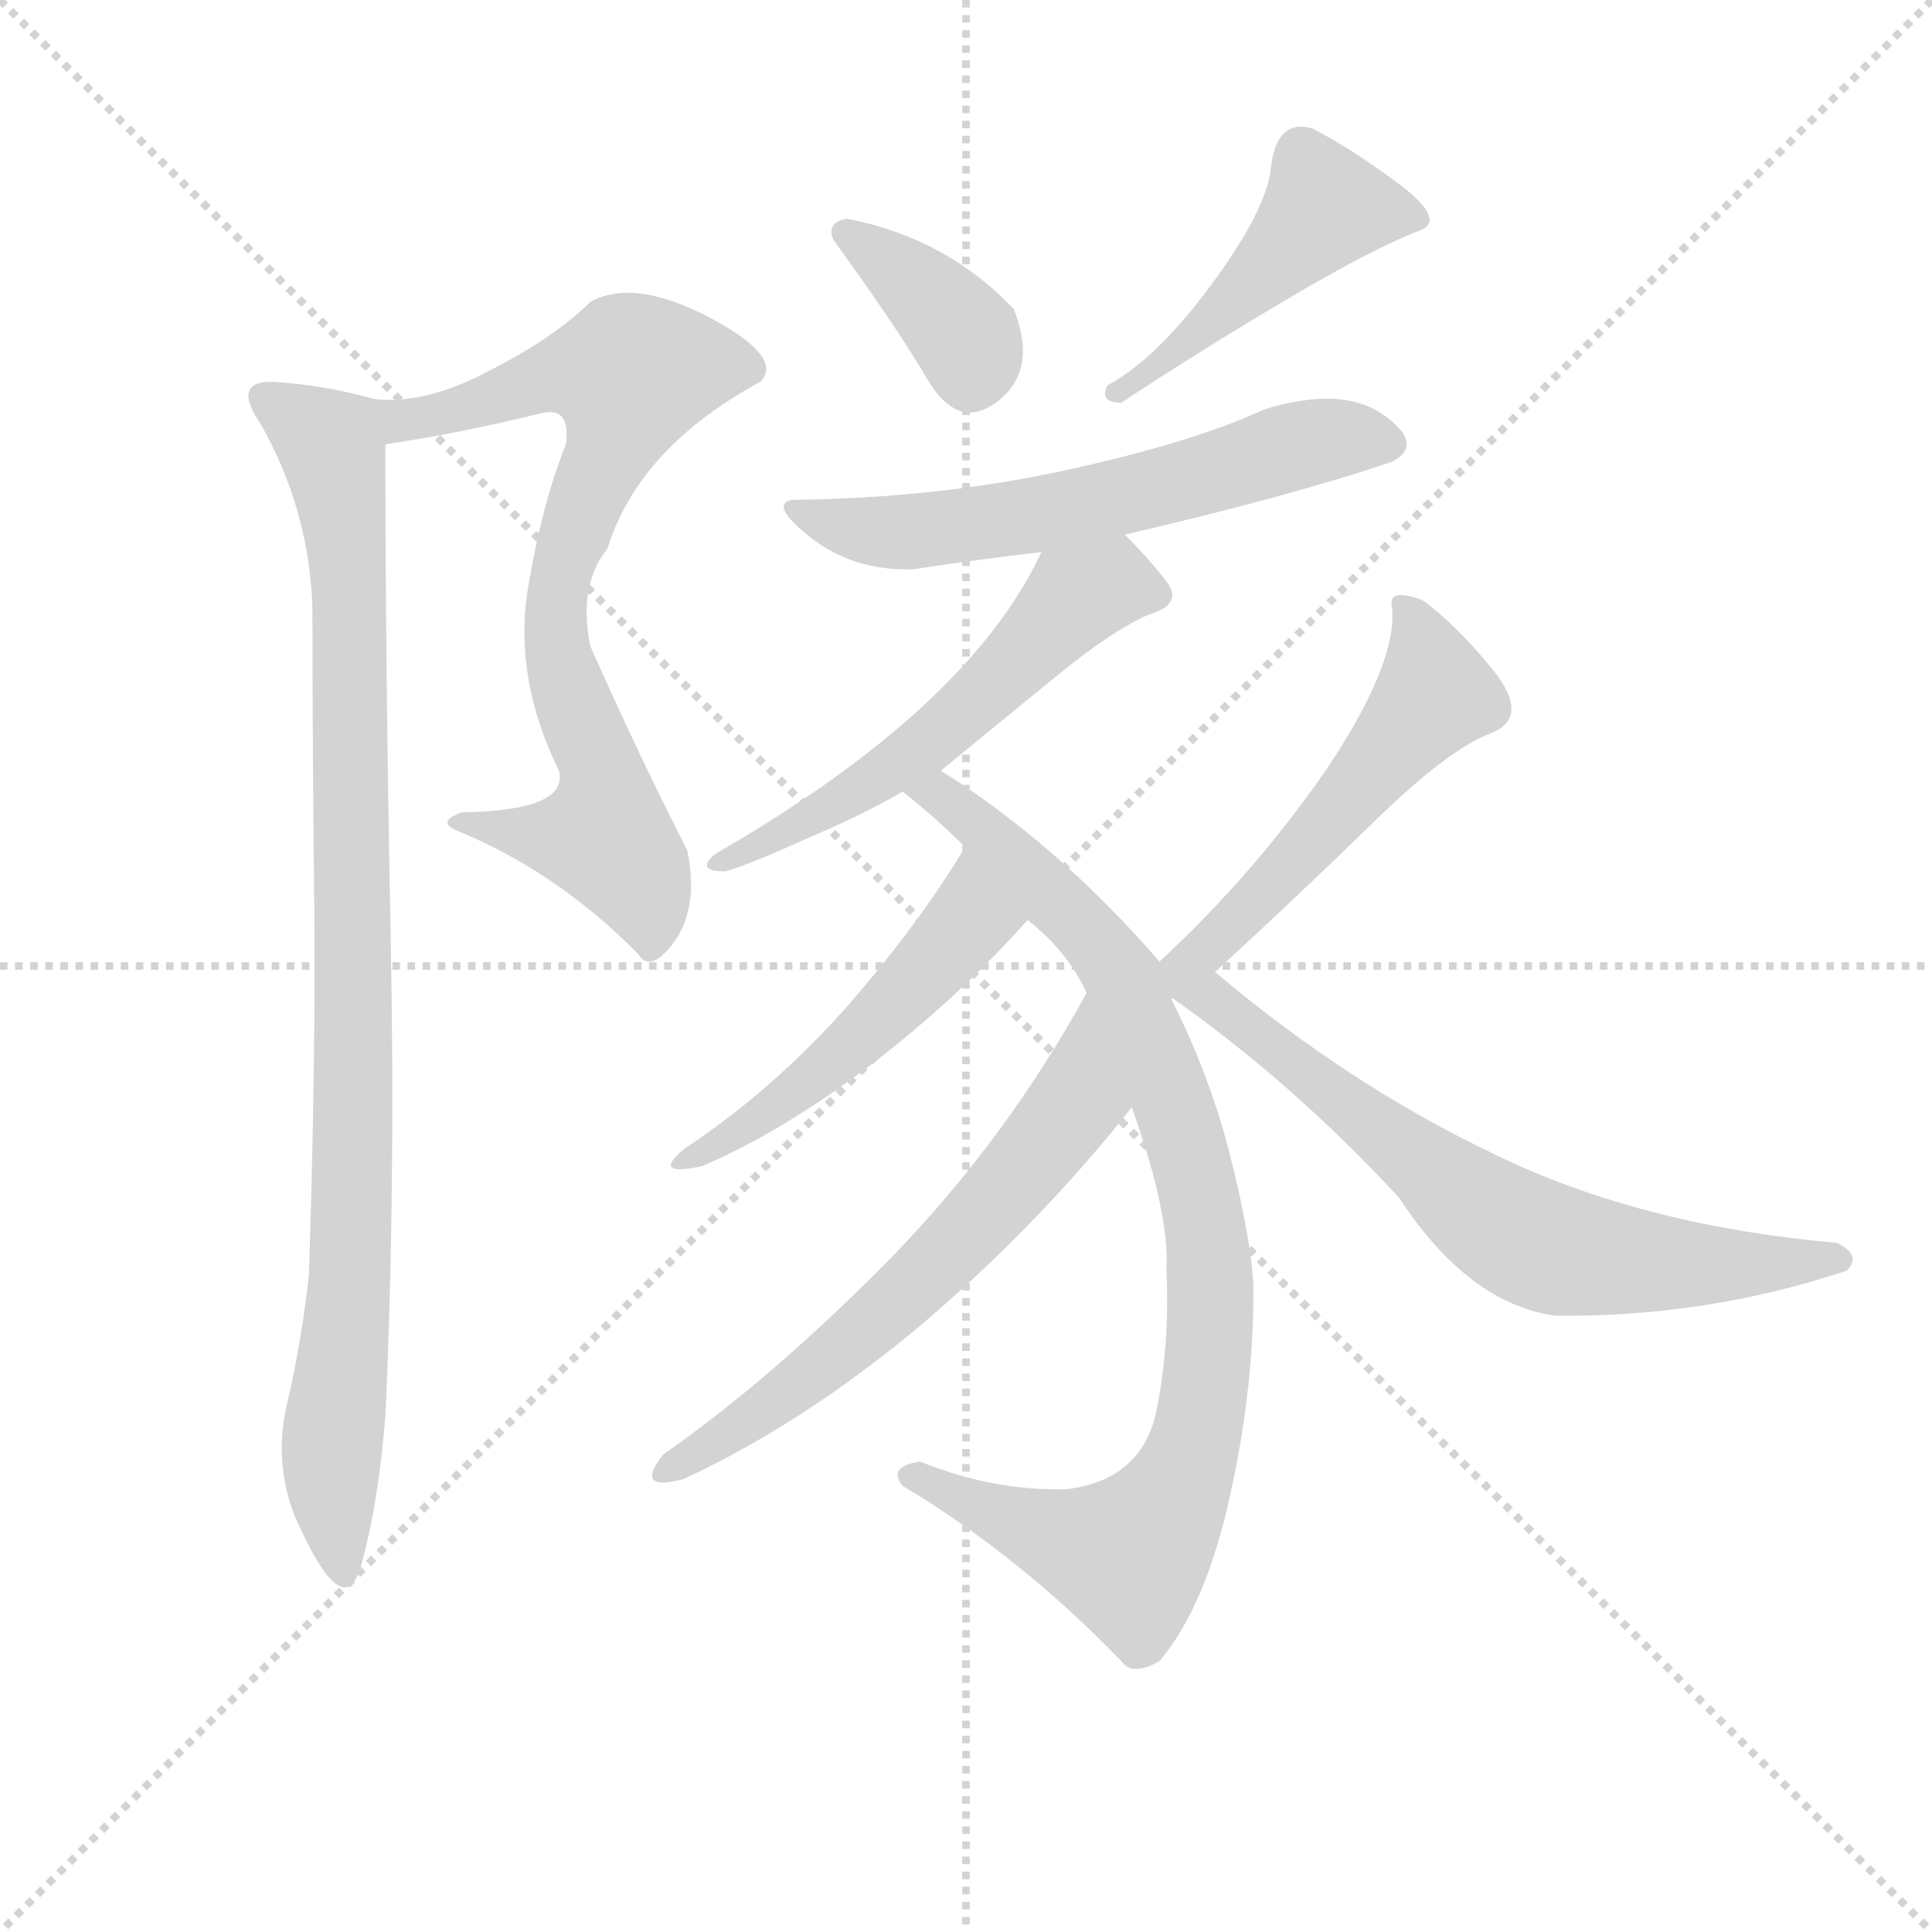 <svg version="1.1" viewBox="0 0 1024 1024" xmlns="http://www.w3.org/2000/svg">
  <g stroke="lightgray" stroke-dasharray="1,1" stroke-width="1" transform="scale(4, 4)">
    <line x1="0" y1="0" x2="256" y2="256"></line>
    <line x1="256" y1="0" x2="0" y2="256"></line>
    <line x1="128" y1="0" x2="128" y2="256"></line>
    <line x1="0" y1="128" x2="256" y2="128"></line>
  </g>
  <g transform="scale(0.92, -0.92) translate(60, -900)">
    <style type="text/css">
      
        @keyframes keyframes0 {
          from {
            stroke: blue;
            stroke-dashoffset: 761;
            stroke-width: 128;
          }
          71% {
            animation-timing-function: step-end;
            stroke: blue;
            stroke-dashoffset: 0;
            stroke-width: 128;
          }
          to {
            stroke: black;
            stroke-width: 1024;
          }
        }
        #make-me-a-hanzi-animation-0 {
          animation: keyframes0 0.869s both;
          animation-delay: 0s;
          animation-timing-function: linear;
        }
      
        @keyframes keyframes1 {
          from {
            stroke: blue;
            stroke-dashoffset: 950;
            stroke-width: 128;
          }
          76% {
            animation-timing-function: step-end;
            stroke: blue;
            stroke-dashoffset: 0;
            stroke-width: 128;
          }
          to {
            stroke: black;
            stroke-width: 1024;
          }
        }
        #make-me-a-hanzi-animation-1 {
          animation: keyframes1 1.023s both;
          animation-delay: 0.869s;
          animation-timing-function: linear;
        }
      
        @keyframes keyframes2 {
          from {
            stroke: blue;
            stroke-dashoffset: 363;
            stroke-width: 128;
          }
          54% {
            animation-timing-function: step-end;
            stroke: blue;
            stroke-dashoffset: 0;
            stroke-width: 128;
          }
          to {
            stroke: black;
            stroke-width: 1024;
          }
        }
        #make-me-a-hanzi-animation-2 {
          animation: keyframes2 0.545s both;
          animation-delay: 1.892s;
          animation-timing-function: linear;
        }
      
        @keyframes keyframes3 {
          from {
            stroke: blue;
            stroke-dashoffset: 464;
            stroke-width: 128;
          }
          60% {
            animation-timing-function: step-end;
            stroke: blue;
            stroke-dashoffset: 0;
            stroke-width: 128;
          }
          to {
            stroke: black;
            stroke-width: 1024;
          }
        }
        #make-me-a-hanzi-animation-3 {
          animation: keyframes3 0.628s both;
          animation-delay: 2.438s;
          animation-timing-function: linear;
        }
      
        @keyframes keyframes4 {
          from {
            stroke: blue;
            stroke-dashoffset: 595;
            stroke-width: 128;
          }
          66% {
            animation-timing-function: step-end;
            stroke: blue;
            stroke-dashoffset: 0;
            stroke-width: 128;
          }
          to {
            stroke: black;
            stroke-width: 1024;
          }
        }
        #make-me-a-hanzi-animation-4 {
          animation: keyframes4 0.734s both;
          animation-delay: 3.065s;
          animation-timing-function: linear;
        }
      
        @keyframes keyframes5 {
          from {
            stroke: blue;
            stroke-dashoffset: 555;
            stroke-width: 128;
          }
          64% {
            animation-timing-function: step-end;
            stroke: blue;
            stroke-dashoffset: 0;
            stroke-width: 128;
          }
          to {
            stroke: black;
            stroke-width: 1024;
          }
        }
        #make-me-a-hanzi-animation-5 {
          animation: keyframes5 0.702s both;
          animation-delay: 3.8s;
          animation-timing-function: linear;
        }
      
        @keyframes keyframes6 {
          from {
            stroke: blue;
            stroke-dashoffset: 907;
            stroke-width: 128;
          }
          75% {
            animation-timing-function: step-end;
            stroke: blue;
            stroke-dashoffset: 0;
            stroke-width: 128;
          }
          to {
            stroke: black;
            stroke-width: 1024;
          }
        }
        #make-me-a-hanzi-animation-6 {
          animation: keyframes6 0.988s both;
          animation-delay: 4.501s;
          animation-timing-function: linear;
        }
      
        @keyframes keyframes7 {
          from {
            stroke: blue;
            stroke-dashoffset: 496;
            stroke-width: 128;
          }
          62% {
            animation-timing-function: step-end;
            stroke: blue;
            stroke-dashoffset: 0;
            stroke-width: 128;
          }
          to {
            stroke: black;
            stroke-width: 1024;
          }
        }
        #make-me-a-hanzi-animation-7 {
          animation: keyframes7 0.654s both;
          animation-delay: 5.489s;
          animation-timing-function: linear;
        }
      
        @keyframes keyframes8 {
          from {
            stroke: blue;
            stroke-dashoffset: 629;
            stroke-width: 128;
          }
          67% {
            animation-timing-function: step-end;
            stroke: blue;
            stroke-dashoffset: 0;
            stroke-width: 128;
          }
          to {
            stroke: black;
            stroke-width: 1024;
          }
        }
        #make-me-a-hanzi-animation-8 {
          animation: keyframes8 0.762s both;
          animation-delay: 6.143s;
          animation-timing-function: linear;
        }
      
        @keyframes keyframes9 {
          from {
            stroke: blue;
            stroke-dashoffset: 532;
            stroke-width: 128;
          }
          63% {
            animation-timing-function: step-end;
            stroke: blue;
            stroke-dashoffset: 0;
            stroke-width: 128;
          }
          to {
            stroke: black;
            stroke-width: 1024;
          }
        }
        #make-me-a-hanzi-animation-9 {
          animation: keyframes9 0.683s both;
          animation-delay: 6.905s;
          animation-timing-function: linear;
        }
      
        @keyframes keyframes10 {
          from {
            stroke: blue;
            stroke-dashoffset: 678;
            stroke-width: 128;
          }
          69% {
            animation-timing-function: step-end;
            stroke: blue;
            stroke-dashoffset: 0;
            stroke-width: 128;
          }
          to {
            stroke: black;
            stroke-width: 1024;
          }
        }
        #make-me-a-hanzi-animation-10 {
          animation: keyframes10 0.802s both;
          animation-delay: 7.588s;
          animation-timing-function: linear;
        }
      
    </style>
    
      <path d="M 290 584 Q 308 642 378 680 Q 392 694 349 717 Q 305 740 280 726 Q 260 706 223 687 Q 186 667 156 670 C 126 670 132 639 162 644 Q 208 651 252 662 Q 269 666 266 644 Q 252 609 244 560 Q 236 509 262 456 Q 268 433 206 432 Q 192 427 202 422 Q 261 398 308 350 Q 313 342 322 350 Q 344 371 336 410 Q 306 469 280 528 Q 273 563 290 584 Z" fill="lightgray"></path>
    
      <path d="M 156 670 Q 128 678 98 680 Q 73 681 90 656 Q 118 607 120 550 Q 120 472 121 382 Q 122 291 118 166 Q 114 129 106 94 Q 97 59 110 26 Q 138 -37 148 -2 Q 158 34 162 84 Q 168 212 165 365 Q 162 518 162 644 C 162 669 162 669 156 670 Z" fill="lightgray"></path>
    
      <path d="M 428 774 Q 416 772 420 762 Q 457 711 474 682 Q 492 651 515 669 Q 538 687 524 722 Q 485 763 428 774 Z" fill="lightgray"></path>
    
      <path d="M 586 668 Q 633 699 683 728.5 Q 733 758 760 768 Q 772 775 744 795.5 Q 716 816 696 826 Q 675 832 672 802 Q 669 778 637.5 735.5 Q 606 693 578 678 Q 573 668 586 668 Z" fill="lightgray"></path>
    
      <path d="M 588 592 Q 683 614 742 634 Q 761 644 737 661 Q 713 678 668 664 Q 627 645 553.5 629 Q 480 613 396 612 Q 383 609 407.5 590 Q 432 571 466 572 Q 498 577 540 582 L 588 592 Z" fill="lightgray"></path>
    
      <path d="M 482 456 Q 515 483 548 510 Q 581 537 602 546 Q 622 552 612 565 Q 602 578 588 592 C 567 614 553 609 540 582 Q 498 492 352 408 Q 340 398 358 398 Q 372 402 405 417 Q 438 431 460 444 L 482 456 Z" fill="lightgray"></path>
    
      <path d="M 608 346 Q 549 414 482 456 C 457 472 437 463 460 444 Q 479 429 496 412 L 532 370 Q 555 352 566 328 L 592 262 Q 614 201 612 168 Q 614 125 606 86 Q 597 47 554 42 Q 512 41 470 58 Q 451 55 460 44 Q 527 4 586 -57 Q 592 -66 608 -57 Q 635 -25 649 40 Q 663 104 662 162 Q 660 190 648 237 Q 636 283 614 326 L 608 346 Z" fill="lightgray"></path>
    
      <path d="M 496 412 Q 469 367 427 319 Q 384 271 334 238 Q 315 222 344 228 Q 389 247 441 286 Q 492 325 532 370 C 552 392 512 438 496 412 Z" fill="lightgray"></path>
    
      <path d="M 566 328 Q 520 244 453 175 Q 385 106 322 62 Q 305 40 334 48 Q 403 80 471 137 Q 538 194 592 262 C 611 285 581 354 566 328 Z" fill="lightgray"></path>
    
      <path d="M 800 478 Q 821 487 801 513 Q 780 539 760 554 Q 739 562 742 550 Q 745 518 705 458 Q 664 398 608 346 C 586 325 610 312 640 340 Q 689 385 732 427 Q 775 469 800 478 Z" fill="lightgray"></path>
    
      <path d="M 614 326 Q 684 277 746 210 Q 786 149 836 142 Q 923 141 1004 168 Q 1013 177 998 184 Q 885 194 801 235 Q 717 275 640 340 C 617 359 590 343 614 326 Z" fill="lightgray"></path>
    
    
      <clipPath id="make-me-a-hanzi-clip-0">
        <path d="M 290 584 Q 308 642 378 680 Q 392 694 349 717 Q 305 740 280 726 Q 260 706 223 687 Q 186 667 156 670 C 126 670 132 639 162 644 Q 208 651 252 662 Q 269 666 266 644 Q 252 609 244 560 Q 236 509 262 456 Q 268 433 206 432 Q 192 427 202 422 Q 261 398 308 350 Q 313 342 322 350 Q 344 371 336 410 Q 306 469 280 528 Q 273 563 290 584 Z"></path>
      </clipPath>
      <path clip-path="url(#make-me-a-hanzi-clip-0)" d="M 162 665 L 183 658 L 253 682 L 303 684 L 292 641 L 265 580 L 260 551 L 261 525 L 286 459 L 288 418 L 257 417 L 220 429 L 211 424" fill="none" id="make-me-a-hanzi-animation-0" stroke-dasharray="633 1266" stroke-linecap="round"></path>
    
      <clipPath id="make-me-a-hanzi-clip-1">
        <path d="M 156 670 Q 128 678 98 680 Q 73 681 90 656 Q 118 607 120 550 Q 120 472 121 382 Q 122 291 118 166 Q 114 129 106 94 Q 97 59 110 26 Q 138 -37 148 -2 Q 158 34 162 84 Q 168 212 165 365 Q 162 518 162 644 C 162 669 162 669 156 670 Z"></path>
      </clipPath>
      <path clip-path="url(#make-me-a-hanzi-clip-1)" d="M 94 668 L 131 644 L 142 549 L 142 165 L 130 17 L 137 -4" fill="none" id="make-me-a-hanzi-animation-1" stroke-dasharray="822 1644" stroke-linecap="round"></path>
    
      <clipPath id="make-me-a-hanzi-clip-2">
        <path d="M 428 774 Q 416 772 420 762 Q 457 711 474 682 Q 492 651 515 669 Q 538 687 524 722 Q 485 763 428 774 Z"></path>
      </clipPath>
      <path clip-path="url(#make-me-a-hanzi-clip-2)" d="M 433 762 L 488 716 L 498 702 L 500 684" fill="none" id="make-me-a-hanzi-animation-2" stroke-dasharray="235 470" stroke-linecap="round"></path>
    
      <clipPath id="make-me-a-hanzi-clip-3">
        <path d="M 586 668 Q 633 699 683 728.5 Q 733 758 760 768 Q 772 775 744 795.5 Q 716 816 696 826 Q 675 832 672 802 Q 669 778 637.5 735.5 Q 606 693 578 678 Q 573 668 586 668 Z"></path>
      </clipPath>
      <path clip-path="url(#make-me-a-hanzi-clip-3)" d="M 752 775 L 746 780 L 704 780 L 634 711 L 586 676" fill="none" id="make-me-a-hanzi-animation-3" stroke-dasharray="336 672" stroke-linecap="round"></path>
    
      <clipPath id="make-me-a-hanzi-clip-4">
        <path d="M 588 592 Q 683 614 742 634 Q 761 644 737 661 Q 713 678 668 664 Q 627 645 553.5 629 Q 480 613 396 612 Q 383 609 407.5 590 Q 432 571 466 572 Q 498 577 540 582 L 588 592 Z"></path>
      </clipPath>
      <path clip-path="url(#make-me-a-hanzi-clip-4)" d="M 405 603 L 446 593 L 498 597 L 611 619 L 696 646 L 736 647" fill="none" id="make-me-a-hanzi-animation-4" stroke-dasharray="467 934" stroke-linecap="round"></path>
    
      <clipPath id="make-me-a-hanzi-clip-5">
        <path d="M 482 456 Q 515 483 548 510 Q 581 537 602 546 Q 622 552 612 565 Q 602 578 588 592 C 567 614 553 609 540 582 Q 498 492 352 408 Q 340 398 358 398 Q 372 402 405 417 Q 438 431 460 444 L 482 456 Z"></path>
      </clipPath>
      <path clip-path="url(#make-me-a-hanzi-clip-5)" d="M 604 557 L 579 564 L 560 556 L 469 467 L 360 406" fill="none" id="make-me-a-hanzi-animation-5" stroke-dasharray="427 854" stroke-linecap="round"></path>
    
      <clipPath id="make-me-a-hanzi-clip-6">
        <path d="M 608 346 Q 549 414 482 456 C 457 472 437 463 460 444 Q 479 429 496 412 L 532 370 Q 555 352 566 328 L 592 262 Q 614 201 612 168 Q 614 125 606 86 Q 597 47 554 42 Q 512 41 470 58 Q 451 55 460 44 Q 527 4 586 -57 Q 592 -66 608 -57 Q 635 -25 649 40 Q 663 104 662 162 Q 660 190 648 237 Q 636 283 614 326 L 608 346 Z"></path>
      </clipPath>
      <path clip-path="url(#make-me-a-hanzi-clip-6)" d="M 467 444 L 482 442 L 504 425 L 568 363 L 588 335 L 629 222 L 638 141 L 628 68 L 617 38 L 590 3 L 540 17 L 466 50" fill="none" id="make-me-a-hanzi-animation-6" stroke-dasharray="779 1558" stroke-linecap="round"></path>
    
      <clipPath id="make-me-a-hanzi-clip-7">
        <path d="M 496 412 Q 469 367 427 319 Q 384 271 334 238 Q 315 222 344 228 Q 389 247 441 286 Q 492 325 532 370 C 552 392 512 438 496 412 Z"></path>
      </clipPath>
      <path clip-path="url(#make-me-a-hanzi-clip-7)" d="M 497 404 L 498 370 L 468 336 L 414 283 L 343 237" fill="none" id="make-me-a-hanzi-animation-7" stroke-dasharray="368 736" stroke-linecap="round"></path>
    
      <clipPath id="make-me-a-hanzi-clip-8">
        <path d="M 566 328 Q 520 244 453 175 Q 385 106 322 62 Q 305 40 334 48 Q 403 80 471 137 Q 538 194 592 262 C 611 285 581 354 566 328 Z"></path>
      </clipPath>
      <path clip-path="url(#make-me-a-hanzi-clip-8)" d="M 564 320 L 557 261 L 518 213 L 429 126 L 325 53" fill="none" id="make-me-a-hanzi-animation-8" stroke-dasharray="501 1002" stroke-linecap="round"></path>
    
      <clipPath id="make-me-a-hanzi-clip-9">
        <path d="M 800 478 Q 821 487 801 513 Q 780 539 760 554 Q 739 562 742 550 Q 745 518 705 458 Q 664 398 608 346 C 586 325 610 312 640 340 Q 689 385 732 427 Q 775 469 800 478 Z"></path>
      </clipPath>
      <path clip-path="url(#make-me-a-hanzi-clip-9)" d="M 751 550 L 765 498 L 672 389 L 621 344 L 619 333" fill="none" id="make-me-a-hanzi-animation-9" stroke-dasharray="404 808" stroke-linecap="round"></path>
    
      <clipPath id="make-me-a-hanzi-clip-10">
        <path d="M 614 326 Q 684 277 746 210 Q 786 149 836 142 Q 923 141 1004 168 Q 1013 177 998 184 Q 885 194 801 235 Q 717 275 640 340 C 617 359 590 343 614 326 Z"></path>
      </clipPath>
      <path clip-path="url(#make-me-a-hanzi-clip-10)" d="M 623 325 L 650 316 L 784 208 L 830 182 L 903 172 L 998 175" fill="none" id="make-me-a-hanzi-animation-10" stroke-dasharray="550 1100" stroke-linecap="round"></path>
    
  </g>
</svg>